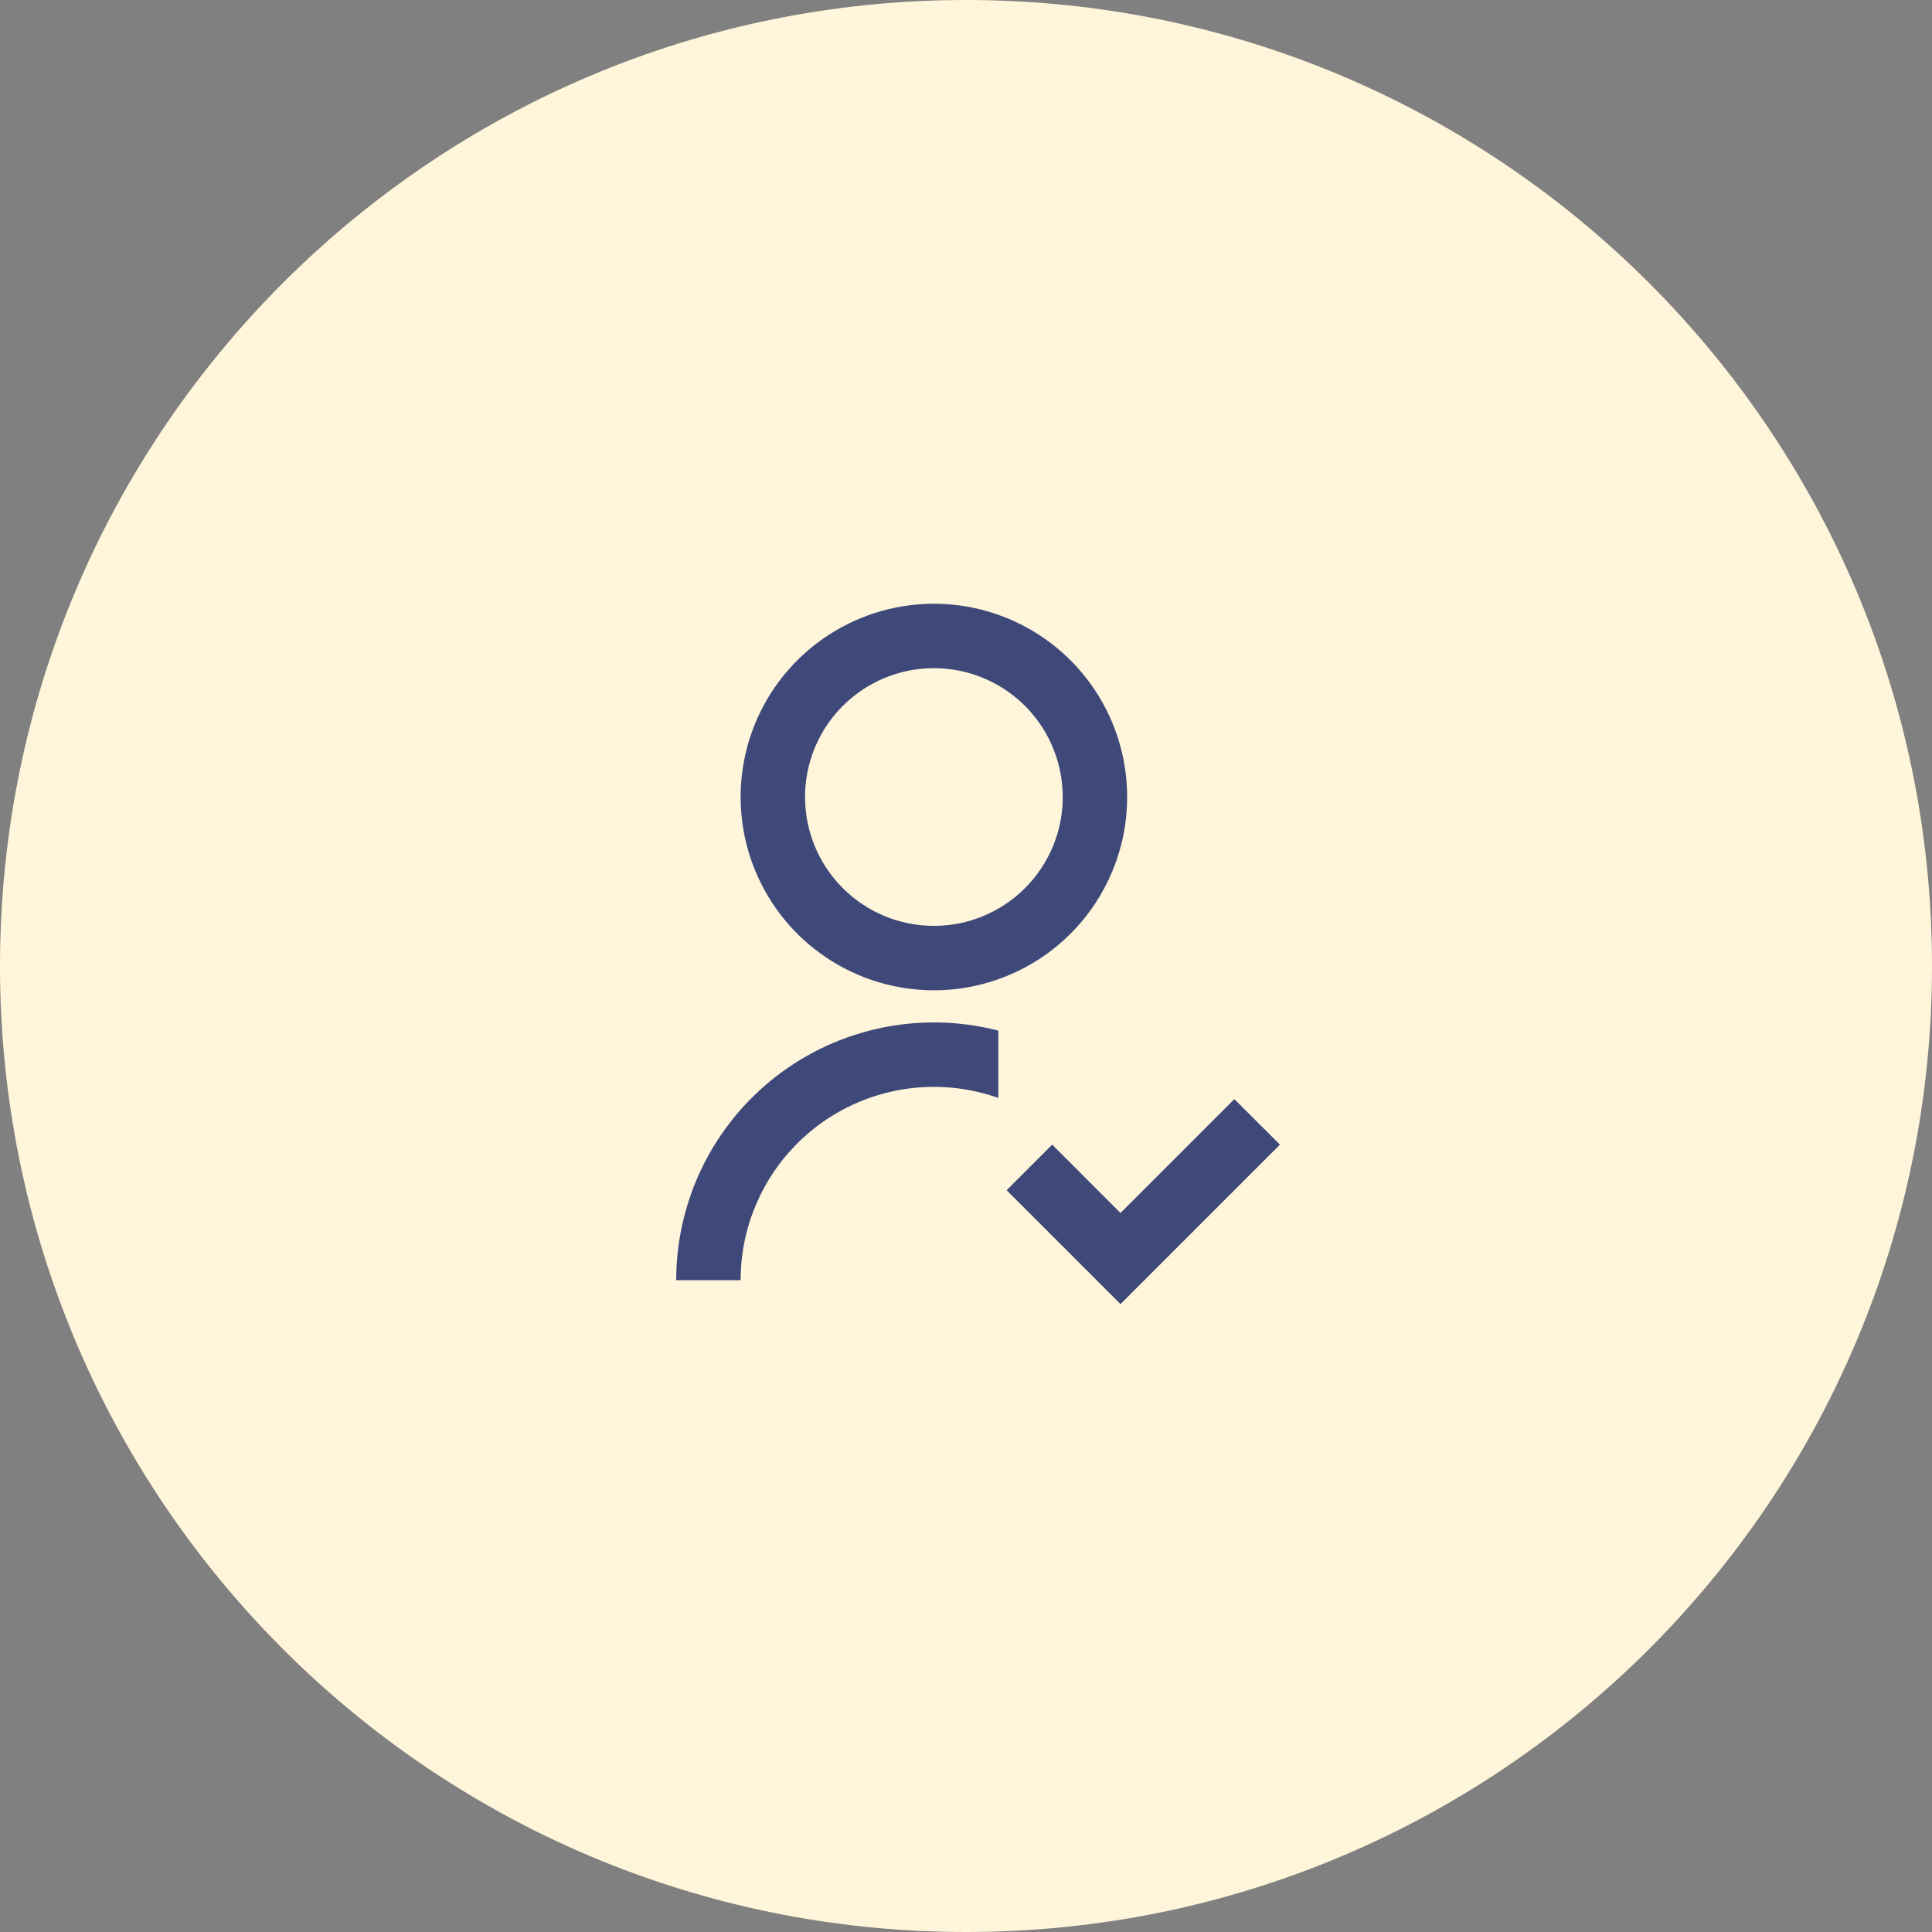 <svg width="80" height="80" viewBox="0 0 80 80" fill="none" xmlns="http://www.w3.org/2000/svg">
<rect x="0" y="0" width="80" height="80" fill="#808080" stroke="none"/>
<path d="M80 40C80 17.909 62.091 0 40 0C17.909 0 0 17.909 0 40C0 62.091 17.909 80 40 80C62.091 80 80 62.091 80 40Z" fill="#FFF5DA"/>
<path d="M41.338 42.675V45.463C40.131 45.036 38.839 44.905 37.571 45.081C36.302 45.257 35.095 45.735 34.049 46.474C33.004 47.214 32.151 48.193 31.563 49.33C30.974 50.468 30.667 51.729 30.668 53.01H28C28 51.381 28.372 49.774 29.089 48.311C29.806 46.849 30.848 45.57 32.135 44.572C33.423 43.575 34.921 42.885 36.517 42.556C38.112 42.228 39.761 42.268 41.338 42.675ZM38.67 41.006C37.088 41.006 35.54 40.536 34.224 39.657C32.908 38.778 31.883 37.528 31.277 36.065C30.671 34.603 30.513 32.994 30.821 31.442C31.13 29.889 31.892 28.463 33.012 27.344C34.131 26.225 35.557 25.463 37.109 25.154C38.662 24.845 40.271 25.003 41.733 25.609C43.196 26.215 44.445 27.241 45.325 28.557C46.204 29.873 46.673 31.42 46.673 33.003C46.673 35.125 45.83 37.161 44.329 38.662C42.829 40.162 40.793 41.006 38.67 41.006ZM38.67 38.338C39.726 38.338 40.757 38.025 41.635 37.439C42.512 36.853 43.196 36.019 43.6 35.044C44.004 34.07 44.109 32.997 43.903 31.962C43.697 30.927 43.189 29.976 42.443 29.23C41.697 28.484 40.746 27.976 39.711 27.77C38.676 27.564 37.604 27.67 36.629 28.074C35.654 28.477 34.821 29.161 34.234 30.039C33.648 30.916 33.335 31.948 33.335 33.003C33.335 34.418 33.897 35.775 34.898 36.775C35.898 37.776 37.255 38.338 38.67 38.338ZM46.397 50.227L51.112 45.512L53 47.397L46.398 54L41.682 49.284L43.569 47.398L46.397 50.227Z" fill="#3E497A"/>
</svg>
